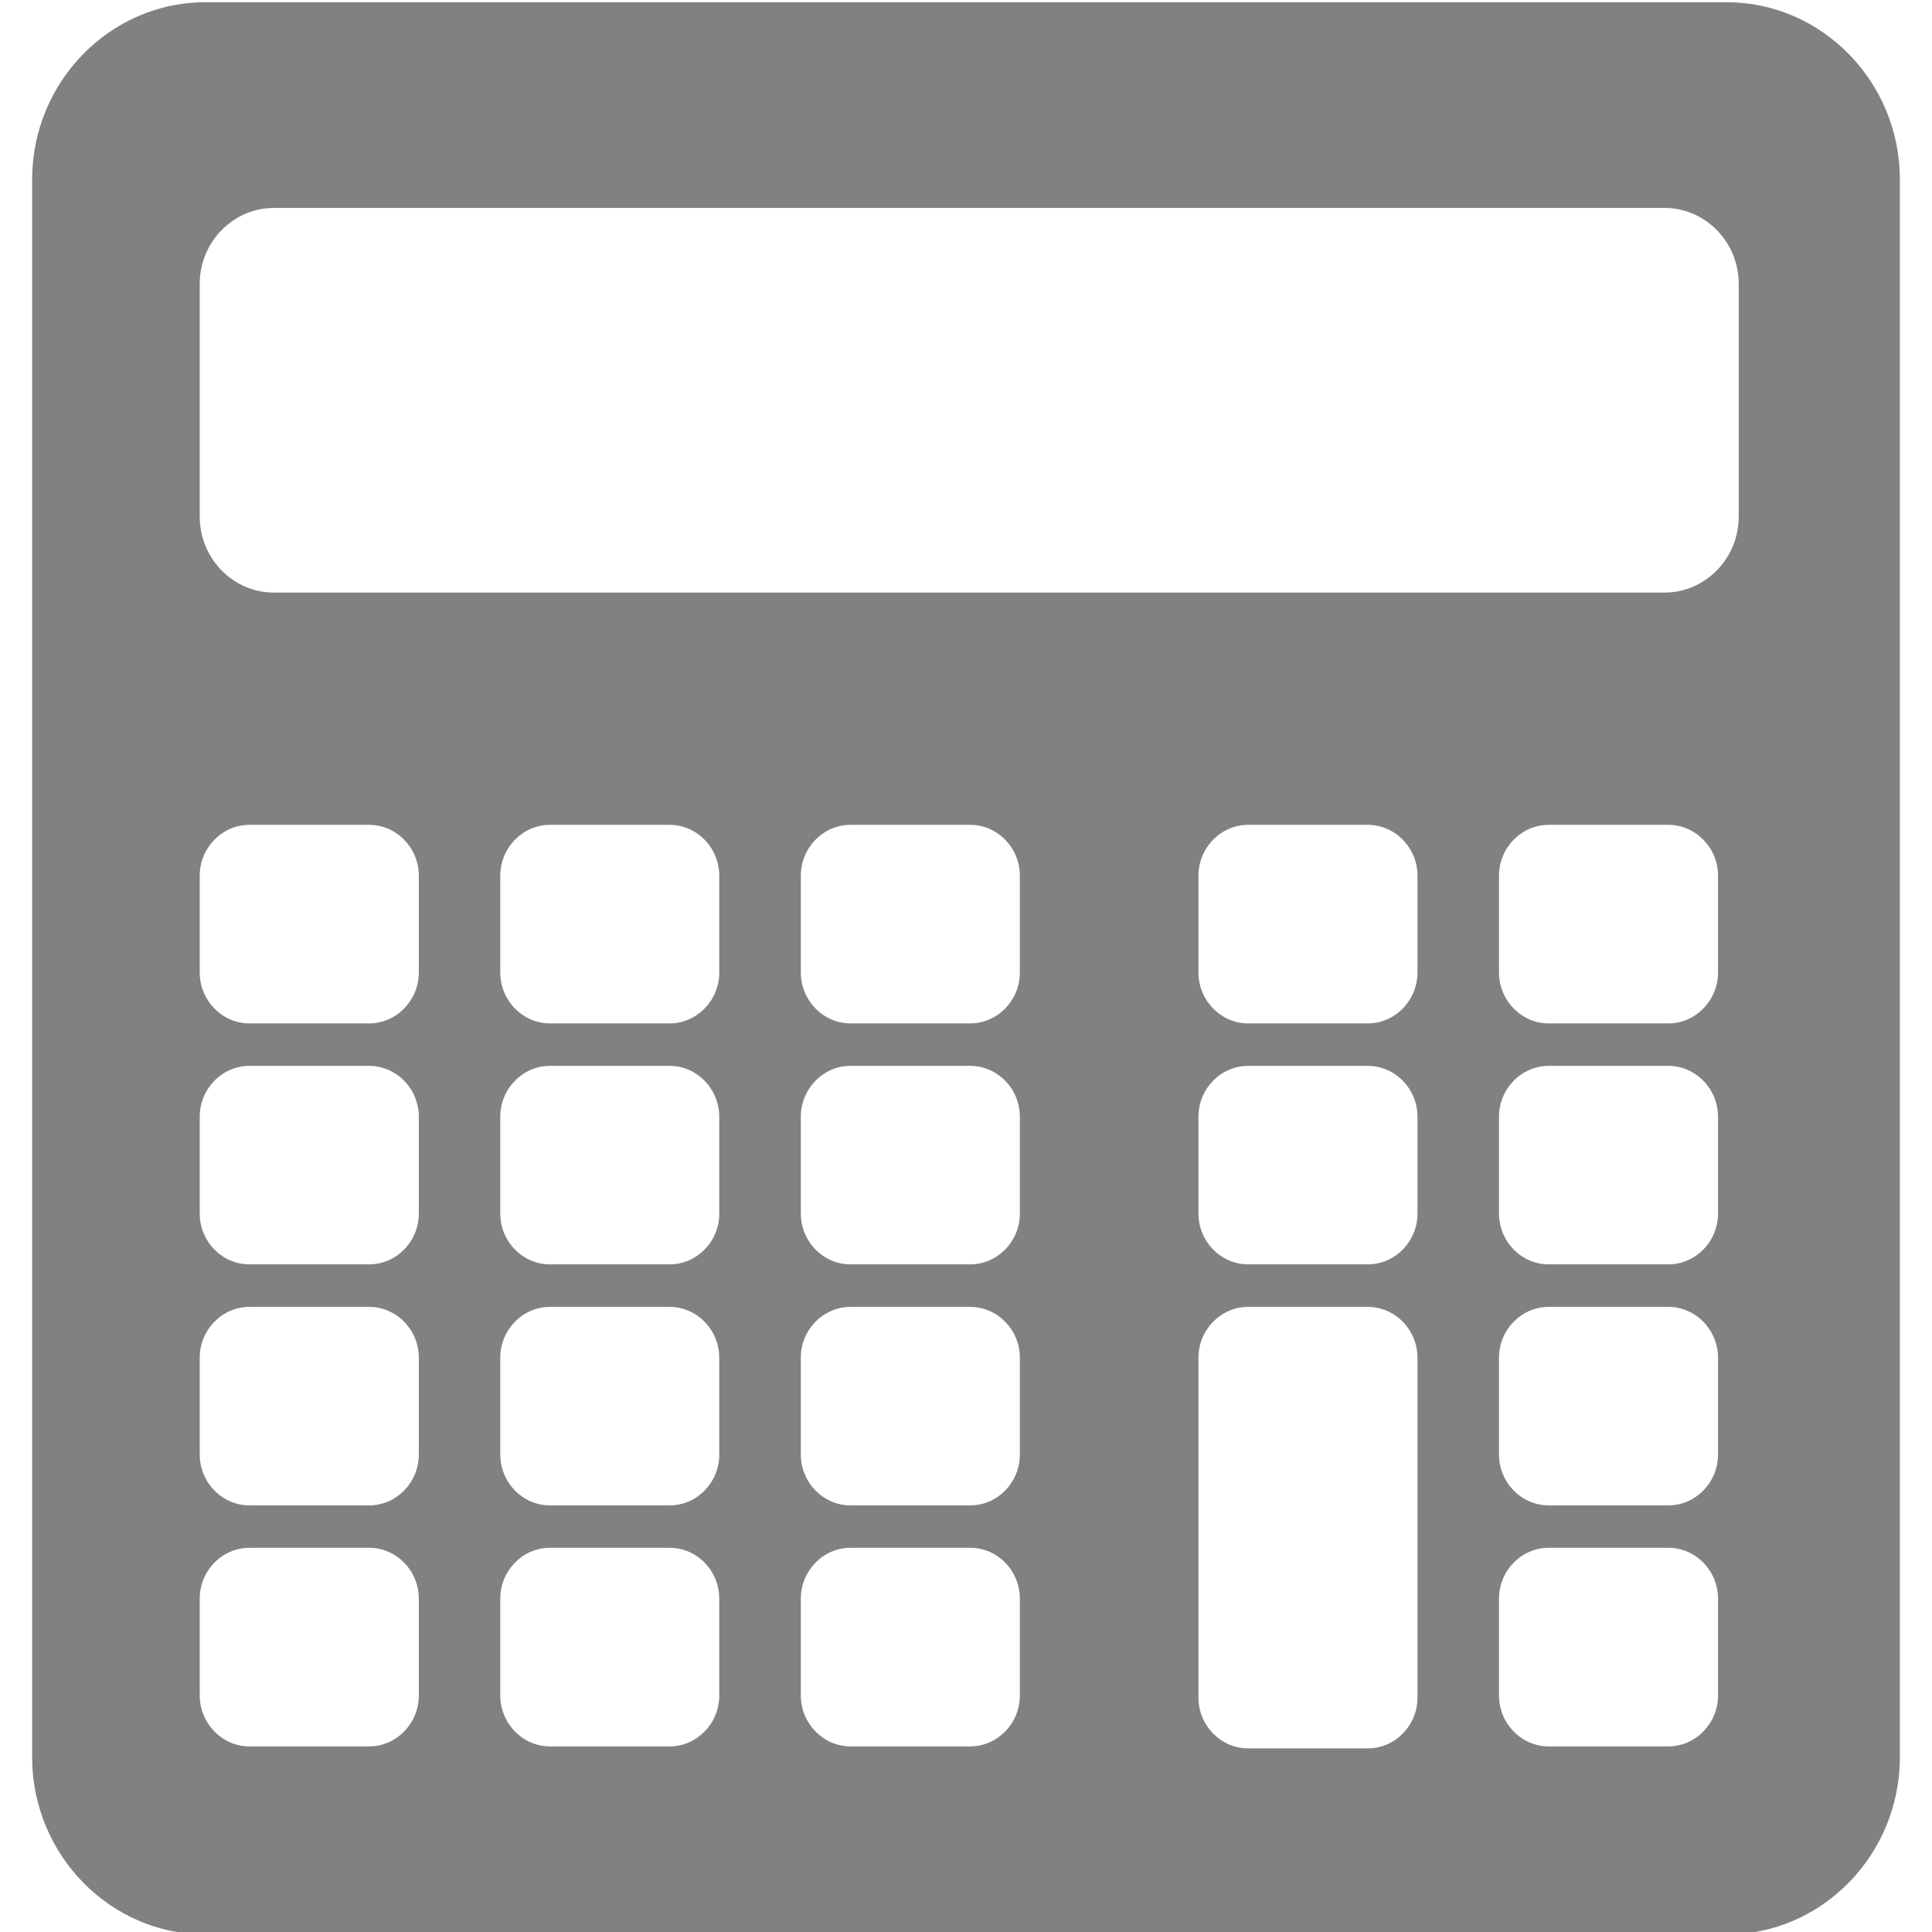 <?xml version="1.0" encoding="utf-8"?>
<!-- Generator: Adobe Illustrator 16.0.3, SVG Export Plug-In . SVG Version: 6.00 Build 0)  -->
<!DOCTYPE svg PUBLIC "-//W3C//DTD SVG 1.1//EN" "http://www.w3.org/Graphics/SVG/1.1/DTD/svg11.dtd">
<svg version="1.1" id="Layer_1" xmlns="http://www.w3.org/2000/svg" xmlns:xlink="http://www.w3.org/1999/xlink" x="0px" y="0px"
	 width="32px" height="32px" viewBox="0 0 32 32" enable-background="new 0 0 32 32" xml:space="preserve">
<path fill="#818181" d="M28.601,0.037H3.4c-1.578,0-2.868,1.321-2.868,2.936v26.131c0,1.615,1.291,2.936,2.868,2.936h25.201
	c1.577,0,2.867-1.32,2.867-2.936V2.972C31.468,1.358,30.178,0.037,28.601,0.037z M6.937,28.082c0,0.463-0.371,0.844-0.824,0.844
	H4.132c-0.453,0-0.824-0.381-0.824-0.844V26.48c0-0.465,0.371-0.844,0.824-0.844h1.981c0.453,0,0.824,0.379,0.824,0.844V28.082z
	 M6.937,24.09c0,0.465-0.371,0.844-0.824,0.844H4.132c-0.453,0-0.824-0.379-0.824-0.844v-1.602c0-0.463,0.371-0.842,0.824-0.842
	h1.981c0.453,0,0.824,0.379,0.824,0.842V24.09z M6.937,20.1c0,0.463-0.371,0.842-0.824,0.842H4.132
	c-0.453,0-0.824-0.379-0.824-0.842v-1.602c0-0.465,0.371-0.844,0.824-0.844h1.981c0.453,0,0.824,0.379,0.824,0.844V20.1z
	 M6.937,16.107c0,0.463-0.371,0.844-0.824,0.844H4.132c-0.453,0-0.824-0.381-0.824-0.844v-1.602c0-0.464,0.371-0.843,0.824-0.843
	h1.981c0.453,0,0.824,0.379,0.824,0.843V16.107z M11.914,28.082c0,0.463-0.371,0.844-0.823,0.844H9.109
	c-0.453,0-0.823-0.381-0.823-0.844V26.48c0-0.465,0.371-0.844,0.823-0.844h1.981c0.453,0,0.823,0.379,0.823,0.844V28.082z
	 M11.914,24.09c0,0.465-0.371,0.844-0.823,0.844H9.109c-0.453,0-0.823-0.379-0.823-0.844v-1.602c0-0.463,0.371-0.842,0.823-0.842
	h1.981c0.453,0,0.823,0.379,0.823,0.842V24.09z M11.914,20.1c0,0.463-0.371,0.842-0.823,0.842H9.109
	c-0.453,0-0.823-0.379-0.823-0.842v-1.602c0-0.465,0.371-0.844,0.823-0.844h1.981c0.453,0,0.823,0.379,0.823,0.844V20.1z
	 M11.914,16.107c0,0.463-0.371,0.844-0.823,0.844H9.109c-0.453,0-0.823-0.381-0.823-0.844v-1.602c0-0.464,0.371-0.843,0.823-0.843
	h1.981c0.453,0,0.823,0.379,0.823,0.843V16.107z M16.892,28.082c0,0.463-0.37,0.844-0.823,0.844h-1.981
	c-0.453,0-0.824-0.381-0.824-0.844V26.48c0-0.465,0.371-0.844,0.824-0.844h1.981c0.453,0,0.823,0.379,0.823,0.844V28.082z
	 M16.892,24.09c0,0.465-0.37,0.844-0.823,0.844h-1.981c-0.453,0-0.824-0.379-0.824-0.844v-1.602c0-0.463,0.371-0.842,0.824-0.842
	h1.981c0.453,0,0.823,0.379,0.823,0.842V24.09z M16.892,20.1c0,0.463-0.37,0.842-0.823,0.842h-1.981
	c-0.453,0-0.824-0.379-0.824-0.842v-1.602c0-0.465,0.371-0.844,0.824-0.844h1.981c0.453,0,0.823,0.379,0.823,0.844V20.1z
	 M16.892,16.107c0,0.463-0.37,0.844-0.823,0.844h-1.981c-0.453,0-0.824-0.381-0.824-0.844v-1.602c0-0.464,0.371-0.843,0.824-0.843
	h1.981c0.453,0,0.823,0.379,0.823,0.843V16.107z M23.478,28.117c0,0.463-0.371,0.842-0.824,0.842h-1.98
	c-0.453,0-0.824-0.379-0.824-0.842v-5.629c0-0.463,0.371-0.842,0.824-0.842h1.98c0.453,0,0.824,0.379,0.824,0.842V28.117z
	 M23.478,20.1c0,0.463-0.371,0.842-0.824,0.842h-1.98c-0.453,0-0.824-0.379-0.824-0.842v-1.602c0-0.465,0.371-0.844,0.824-0.844
	h1.98c0.453,0,0.824,0.379,0.824,0.844V20.1z M23.478,16.107c0,0.463-0.371,0.844-0.824,0.844h-1.98
	c-0.453,0-0.824-0.381-0.824-0.844v-1.602c0-0.464,0.371-0.843,0.824-0.843h1.98c0.453,0,0.824,0.379,0.824,0.843V16.107z
	 M28.456,28.082c0,0.463-0.371,0.844-0.824,0.844h-1.98c-0.453,0-0.824-0.381-0.824-0.844V26.48c0-0.465,0.371-0.844,0.824-0.844
	h1.98c0.453,0,0.824,0.379,0.824,0.844V28.082z M28.456,24.09c0,0.465-0.371,0.844-0.824,0.844h-1.98
	c-0.453,0-0.824-0.379-0.824-0.844v-1.602c0-0.463,0.371-0.842,0.824-0.842h1.98c0.453,0,0.824,0.379,0.824,0.842V24.09z
	 M28.456,20.1c0,0.463-0.371,0.842-0.824,0.842h-1.98c-0.453,0-0.824-0.379-0.824-0.842v-1.602c0-0.465,0.371-0.844,0.824-0.844
	h1.98c0.453,0,0.824,0.379,0.824,0.844V20.1z M28.456,16.107c0,0.463-0.371,0.844-0.824,0.844h-1.98
	c-0.453,0-0.824-0.381-0.824-0.844v-1.602c0-0.464,0.371-0.843,0.824-0.843h1.98c0.453,0,0.824,0.379,0.824,0.843V16.107z
	 M28.799,8.557c0,0.692-0.553,1.258-1.229,1.258H4.536c-0.676,0-1.228-0.565-1.228-1.258V4.701c0-0.691,0.552-1.257,1.228-1.257
	H27.57c0.676,0,1.229,0.565,1.229,1.257V8.557z"/>
</svg>
